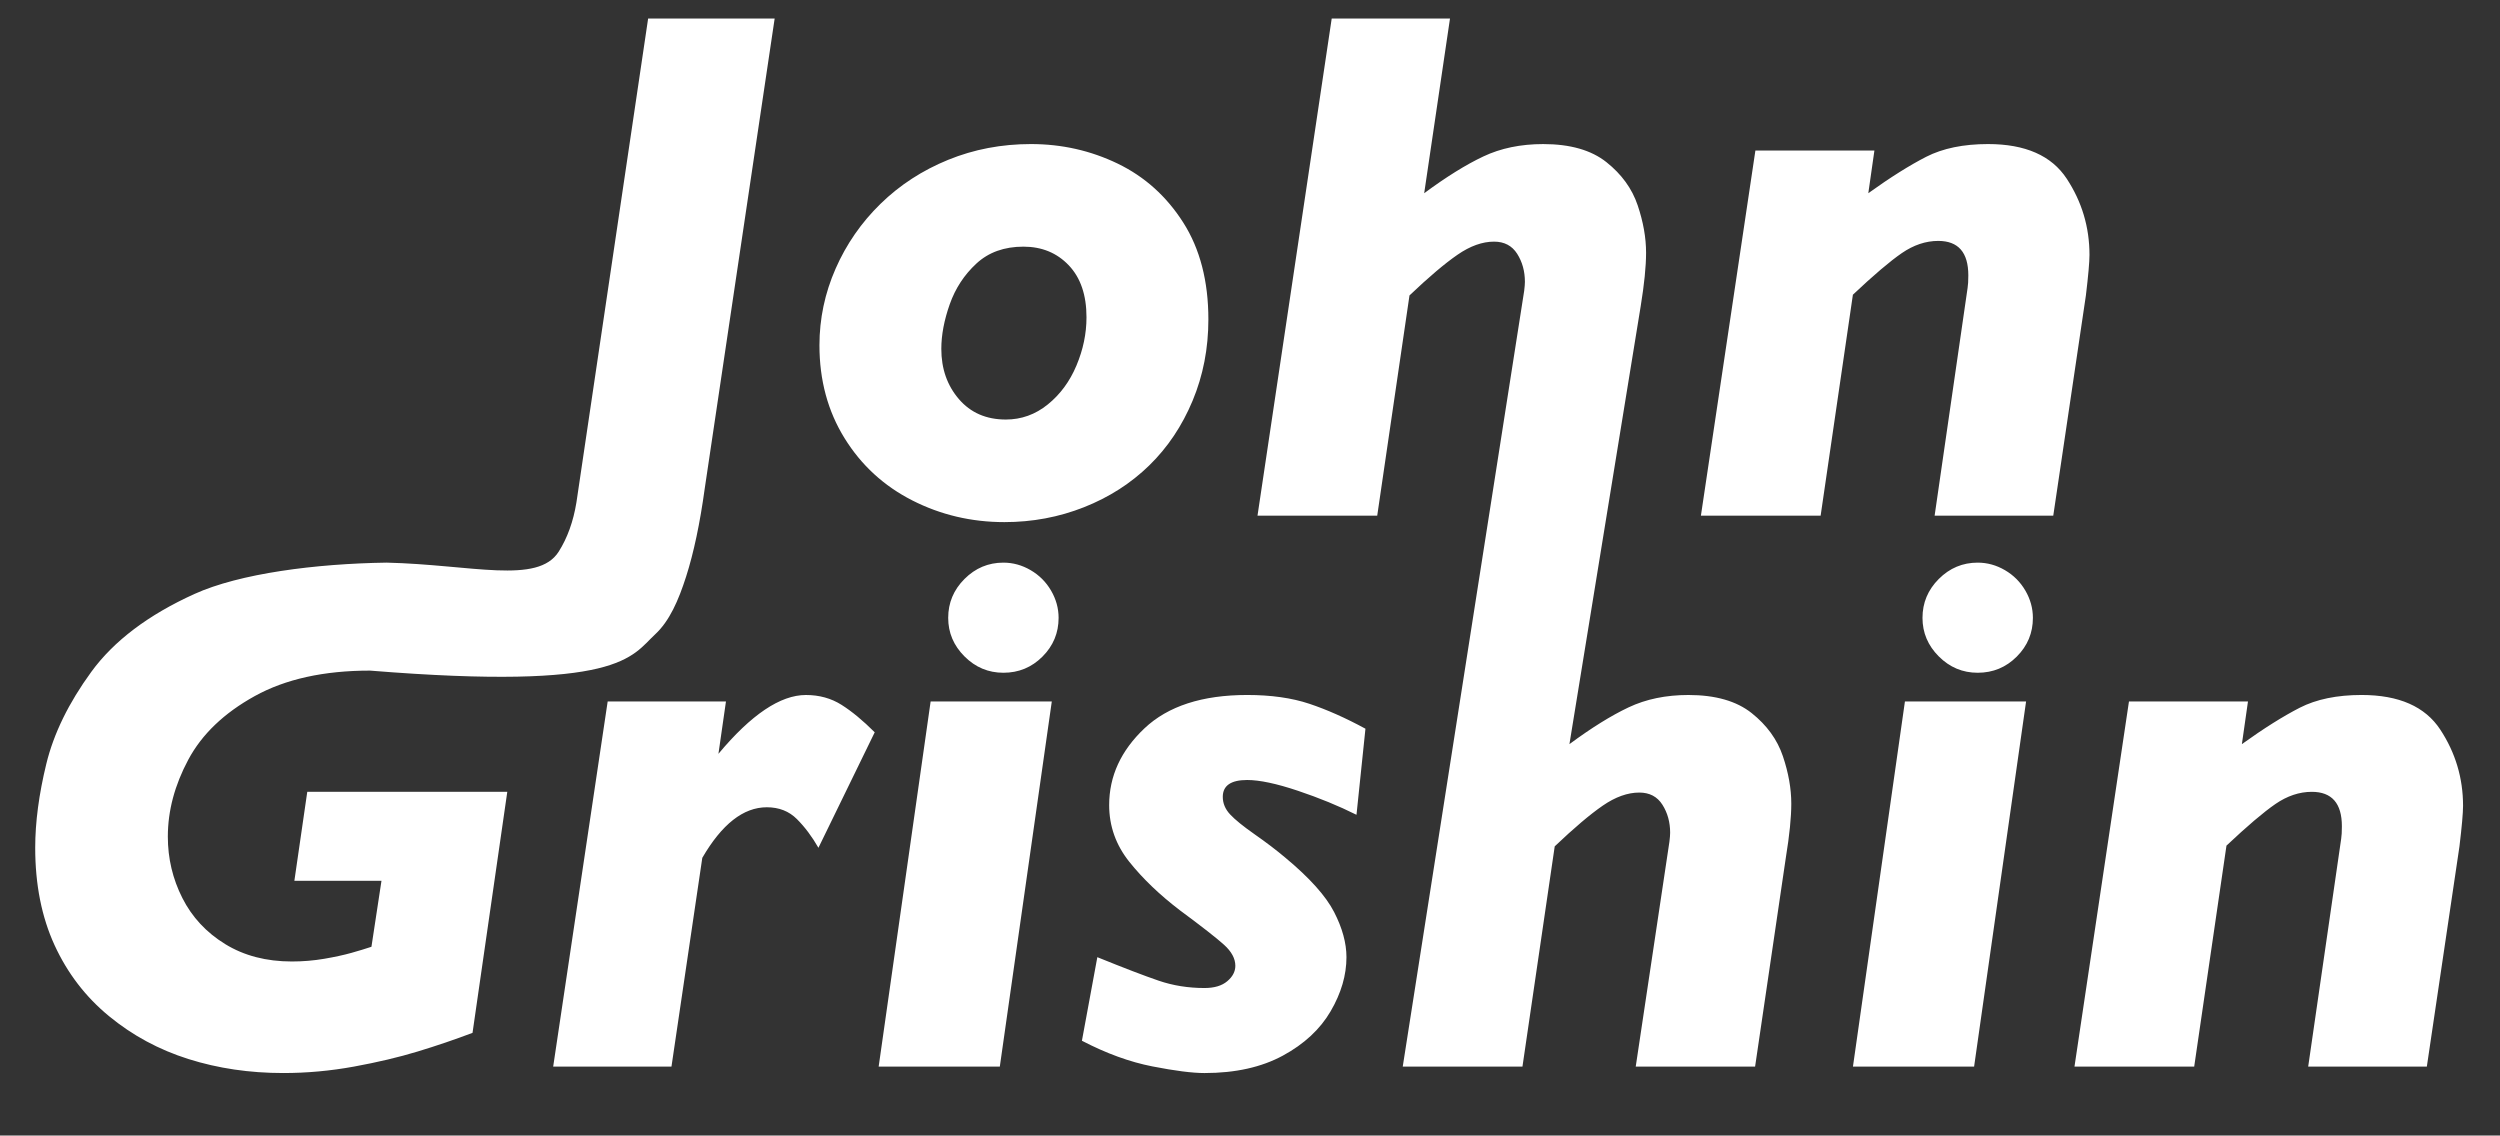 <?xml version="1.0" encoding="UTF-8" standalone="no"?>
<svg width="284px" height="129px" viewBox="0 0 284 129" version="1.1" xmlns="http://www.w3.org/2000/svg">
    <rect x="0" y="0" width="284" height="129" fill="#333333" stroke="none"/>
    <g id="Page-1" stroke="none" stroke-width="1" fill="none" fill-rule="evenodd">
        <g transform="translate(-458, -197)"  fill="#FFFFFF">
            <path d="M737.395,293.145 L733.689,318.164 L720.21,318.164 L723.957,292.291 C724.011,291.965 724.038,291.49 724.038,290.864 C724.038,288.257 722.898,286.952 720.617,286.952 C719.206,286.952 717.828,287.416 716.485,288.337 C715.141,289.262 713.288,290.837 710.927,293.064 L707.261,318.164 L693.661,318.164 L699.851,276.685 L713.37,276.685 L712.678,281.533 C715.175,279.74 717.367,278.363 719.254,277.397 C721.141,276.434 723.482,275.95 726.278,275.95 C730.513,275.95 733.492,277.26 735.216,279.883 C736.94,282.504 737.803,285.39 737.803,288.541 C737.802,289.356 737.666,290.891 737.395,293.145 L737.395,293.145 Z M691.251,255.579 L677.773,255.579 L681.519,229.705 C681.573,229.379 681.601,228.905 681.601,228.279 C681.601,225.671 680.46,224.368 678.181,224.368 C676.769,224.368 675.39,224.831 674.047,225.753 C672.703,226.676 670.85,228.252 668.489,230.479 L664.824,255.579 L651.223,255.579 L657.413,214.1 L670.933,214.1 L670.24,218.948 C672.737,217.155 674.929,215.777 676.816,214.812 C678.703,213.849 681.046,213.365 683.841,213.365 C688.076,213.365 691.054,214.677 692.779,217.297 C694.503,219.919 695.365,222.805 695.365,225.956 C695.365,226.771 695.228,228.305 694.958,230.559 L691.251,255.579 L691.251,255.579 Z M649.804,275.951 C652.872,275.951 655.267,276.637 656.991,278.009 C658.715,279.382 659.896,281.011 660.534,282.899 C661.171,284.787 661.491,286.587 661.491,288.297 C661.491,289.845 661.288,291.87 660.88,294.369 L657.379,318.164 L643.819,318.164 L647.646,292.616 C647.7,292.182 647.728,291.842 647.728,291.597 C647.728,290.402 647.436,289.342 646.852,288.42 C646.268,287.497 645.393,287.035 644.225,287.035 C642.895,287.035 641.51,287.531 640.072,288.522 C638.632,289.514 636.814,291.056 634.616,293.146 L630.951,318.165 L617.351,318.165 L631.148,230.032 C631.202,229.598 631.229,229.258 631.229,229.014 C631.229,227.818 630.937,226.759 630.354,225.836 C629.769,224.913 628.894,224.45 627.726,224.45 C626.396,224.45 625.011,224.946 623.574,225.938 C622.134,226.93 620.315,228.471 618.117,230.562 L614.452,255.581 L600.852,255.581 L609.282,199.107 L622.719,199.107 L619.788,218.95 C622.285,217.103 624.524,215.71 626.507,214.774 C628.488,213.836 630.755,213.367 633.308,213.367 C636.375,213.367 638.771,214.053 640.495,215.425 C642.219,216.797 643.4,218.427 644.037,220.314 C644.675,222.203 644.994,224.002 644.994,225.713 C644.994,227.262 644.79,229.286 644.383,231.784 L636.287,281.535 C638.782,279.687 641.022,278.294 643.004,277.358 C644.986,276.421 647.251,275.951 649.804,275.951 Z M613.115,279.782 L612.097,289.561 C610.087,288.556 607.868,287.646 605.439,286.83 C603.009,286.016 601.087,285.608 599.677,285.608 C597.83,285.608 596.908,286.247 596.908,287.523 C596.908,288.257 597.186,288.924 597.744,289.519 C598.299,290.116 599.23,290.871 600.533,291.782 C601.836,292.692 603.004,293.58 604.035,294.45 C606.777,296.732 608.616,298.783 609.552,300.603 C610.489,302.422 610.958,304.135 610.958,305.736 C610.958,307.774 610.361,309.818 609.166,311.868 C607.971,313.92 606.16,315.604 603.73,316.921 C601.299,318.238 598.334,318.898 594.833,318.898 C593.448,318.898 591.473,318.645 588.908,318.143 C586.343,317.641 583.675,316.67 580.906,315.229 L582.657,305.735 C585.671,306.957 587.991,307.848 589.621,308.404 C591.249,308.961 592.987,309.239 594.833,309.239 C595.946,309.239 596.808,308.982 597.418,308.465 C598.029,307.951 598.335,307.366 598.335,306.715 C598.335,305.899 597.908,305.103 597.053,304.33 C596.197,303.556 594.52,302.245 592.023,300.399 C589.743,298.66 587.835,296.832 586.302,294.918 C584.769,293.003 584.001,290.85 584.001,288.459 C584.001,285.173 585.337,282.266 588.012,279.739 C590.686,277.214 594.574,275.95 599.679,275.95 C602.394,275.95 604.749,276.284 606.744,276.949 C608.737,277.615 610.861,278.558 613.115,279.782 L613.115,279.782 Z M588.553,249.873 C586.462,251.911 583.993,253.493 581.142,254.62 C578.292,255.747 575.278,256.312 572.102,256.312 C568.355,256.312 564.867,255.49 561.636,253.847 C558.405,252.203 555.84,249.847 553.94,246.777 C552.039,243.707 551.089,240.19 551.089,236.224 C551.089,233.209 551.7,230.31 552.922,227.525 C554.143,224.74 555.846,222.283 558.032,220.149 C560.218,218.017 562.777,216.354 565.708,215.158 C568.64,213.963 571.776,213.365 575.115,213.365 C578.616,213.365 581.901,214.106 584.97,215.586 C588.036,217.068 590.521,219.301 592.421,222.288 C594.322,225.278 595.272,228.944 595.272,233.291 C595.272,236.578 594.674,239.654 593.481,242.519 C592.285,245.385 590.643,247.836 588.553,249.873 L588.553,249.873 Z M579.411,227.138 C578.067,225.727 576.35,225.02 574.26,225.02 C572.087,225.02 570.31,225.658 568.925,226.934 C567.541,228.212 566.53,229.753 565.892,231.56 C565.253,233.366 564.934,235.057 564.934,236.632 C564.934,238.888 565.599,240.788 566.929,242.336 C568.259,243.885 570.037,244.659 572.264,244.659 C574.028,244.659 575.616,244.088 577.027,242.947 C578.439,241.807 579.525,240.334 580.284,238.526 C581.045,236.72 581.425,234.894 581.425,233.046 C581.427,230.52 580.755,228.551 579.411,227.138 L579.411,227.138 Z M553.601,277.072 C554.782,277.819 556.037,278.859 557.368,280.189 L550.974,293.309 C550.242,292.033 549.427,290.947 548.531,290.051 C547.636,289.154 546.495,288.706 545.111,288.706 C542.45,288.706 540.007,290.621 537.781,294.45 L534.279,318.165 L520.841,318.165 L527.032,276.686 L540.469,276.686 L539.614,282.635 C543.333,278.179 546.645,275.952 549.55,275.952 C551.069,275.951 552.42,276.325 553.601,277.072 L553.601,277.072 Z M532.44,269.046 C529.674,271.616 528.561,275.487 500.032,273.181 C494.793,273.181 490.429,274.145 486.941,276.074 C483.451,278.003 480.935,280.413 479.387,283.305 C477.839,286.199 477.066,289.113 477.066,292.045 C477.066,294.518 477.616,296.84 478.715,299.013 C479.815,301.187 481.437,302.932 483.582,304.25 C485.727,305.568 488.251,306.225 491.156,306.225 C492.404,306.225 493.627,306.123 494.82,305.92 C496.015,305.715 497.047,305.491 497.916,305.248 C498.784,305.002 499.544,304.773 500.196,304.554 L501.336,297.056 L491.441,297.056 L492.906,286.951 L515.628,286.951 L511.679,314.332 C509.669,315.093 507.593,315.8 505.448,316.451 C503.303,317.104 500.893,317.673 498.221,318.163 C495.545,318.652 492.866,318.897 490.178,318.897 C486.35,318.897 482.76,318.366 479.408,317.307 C476.054,316.248 473.048,314.626 470.389,312.438 C467.728,310.251 465.665,307.562 464.198,304.371 C462.733,301.177 462,297.49 462,293.307 C462,290.401 462.421,287.223 463.262,283.773 C464.103,280.322 465.807,276.841 468.372,273.322 C470.938,269.805 474.84,266.856 480.08,264.479 C485.224,262.146 493.855,261.03 501.92,260.914 C511.592,261.143 519.083,263.427 521.467,259.67 C522.457,258.108 523.129,256.242 523.483,254.068 L531.628,199.102 L546.002,199.102 L538.06,252.479 C537.516,256.448 536.81,259.789 535.941,262.505 C535.072,265.222 534.052,267.546 532.44,269.046 Z M571.986,273.425 C570.277,273.425 568.804,272.808 567.568,271.57 C566.332,270.334 565.715,268.875 565.715,267.191 C565.715,265.478 566.332,264.005 567.568,262.769 C568.804,261.533 570.277,260.915 571.986,260.915 C573.072,260.915 574.104,261.2 575.08,261.77 C576.058,262.341 576.832,263.115 577.402,264.093 C577.972,265.071 578.257,266.104 578.257,267.19 C578.257,268.9 577.646,270.368 576.425,271.59 C575.203,272.814 573.724,273.425 571.986,273.425 L571.986,273.425 Z M577.484,276.685 L571.579,318.164 L557.816,318.164 L563.72,276.685 L577.484,276.685 L577.484,276.685 Z M682.666,273.425 C680.956,273.425 679.483,272.808 678.247,271.57 C677.012,270.334 676.395,268.875 676.395,267.191 C676.395,265.478 677.012,264.005 678.247,262.769 C679.483,261.533 680.956,260.915 682.666,260.915 C683.751,260.915 684.783,261.2 685.761,261.77 C686.738,262.341 687.512,263.115 688.082,264.093 C688.651,265.071 688.937,266.104 688.937,267.19 C688.937,268.9 688.326,270.368 687.105,271.59 C685.883,272.814 684.403,273.425 682.666,273.425 L682.666,273.425 Z M688.163,276.685 L682.258,318.164 L668.495,318.164 L674.4,276.685 L688.163,276.685 L688.163,276.685 Z" id="logo" ></path>
        </g>
    </g>
</svg>